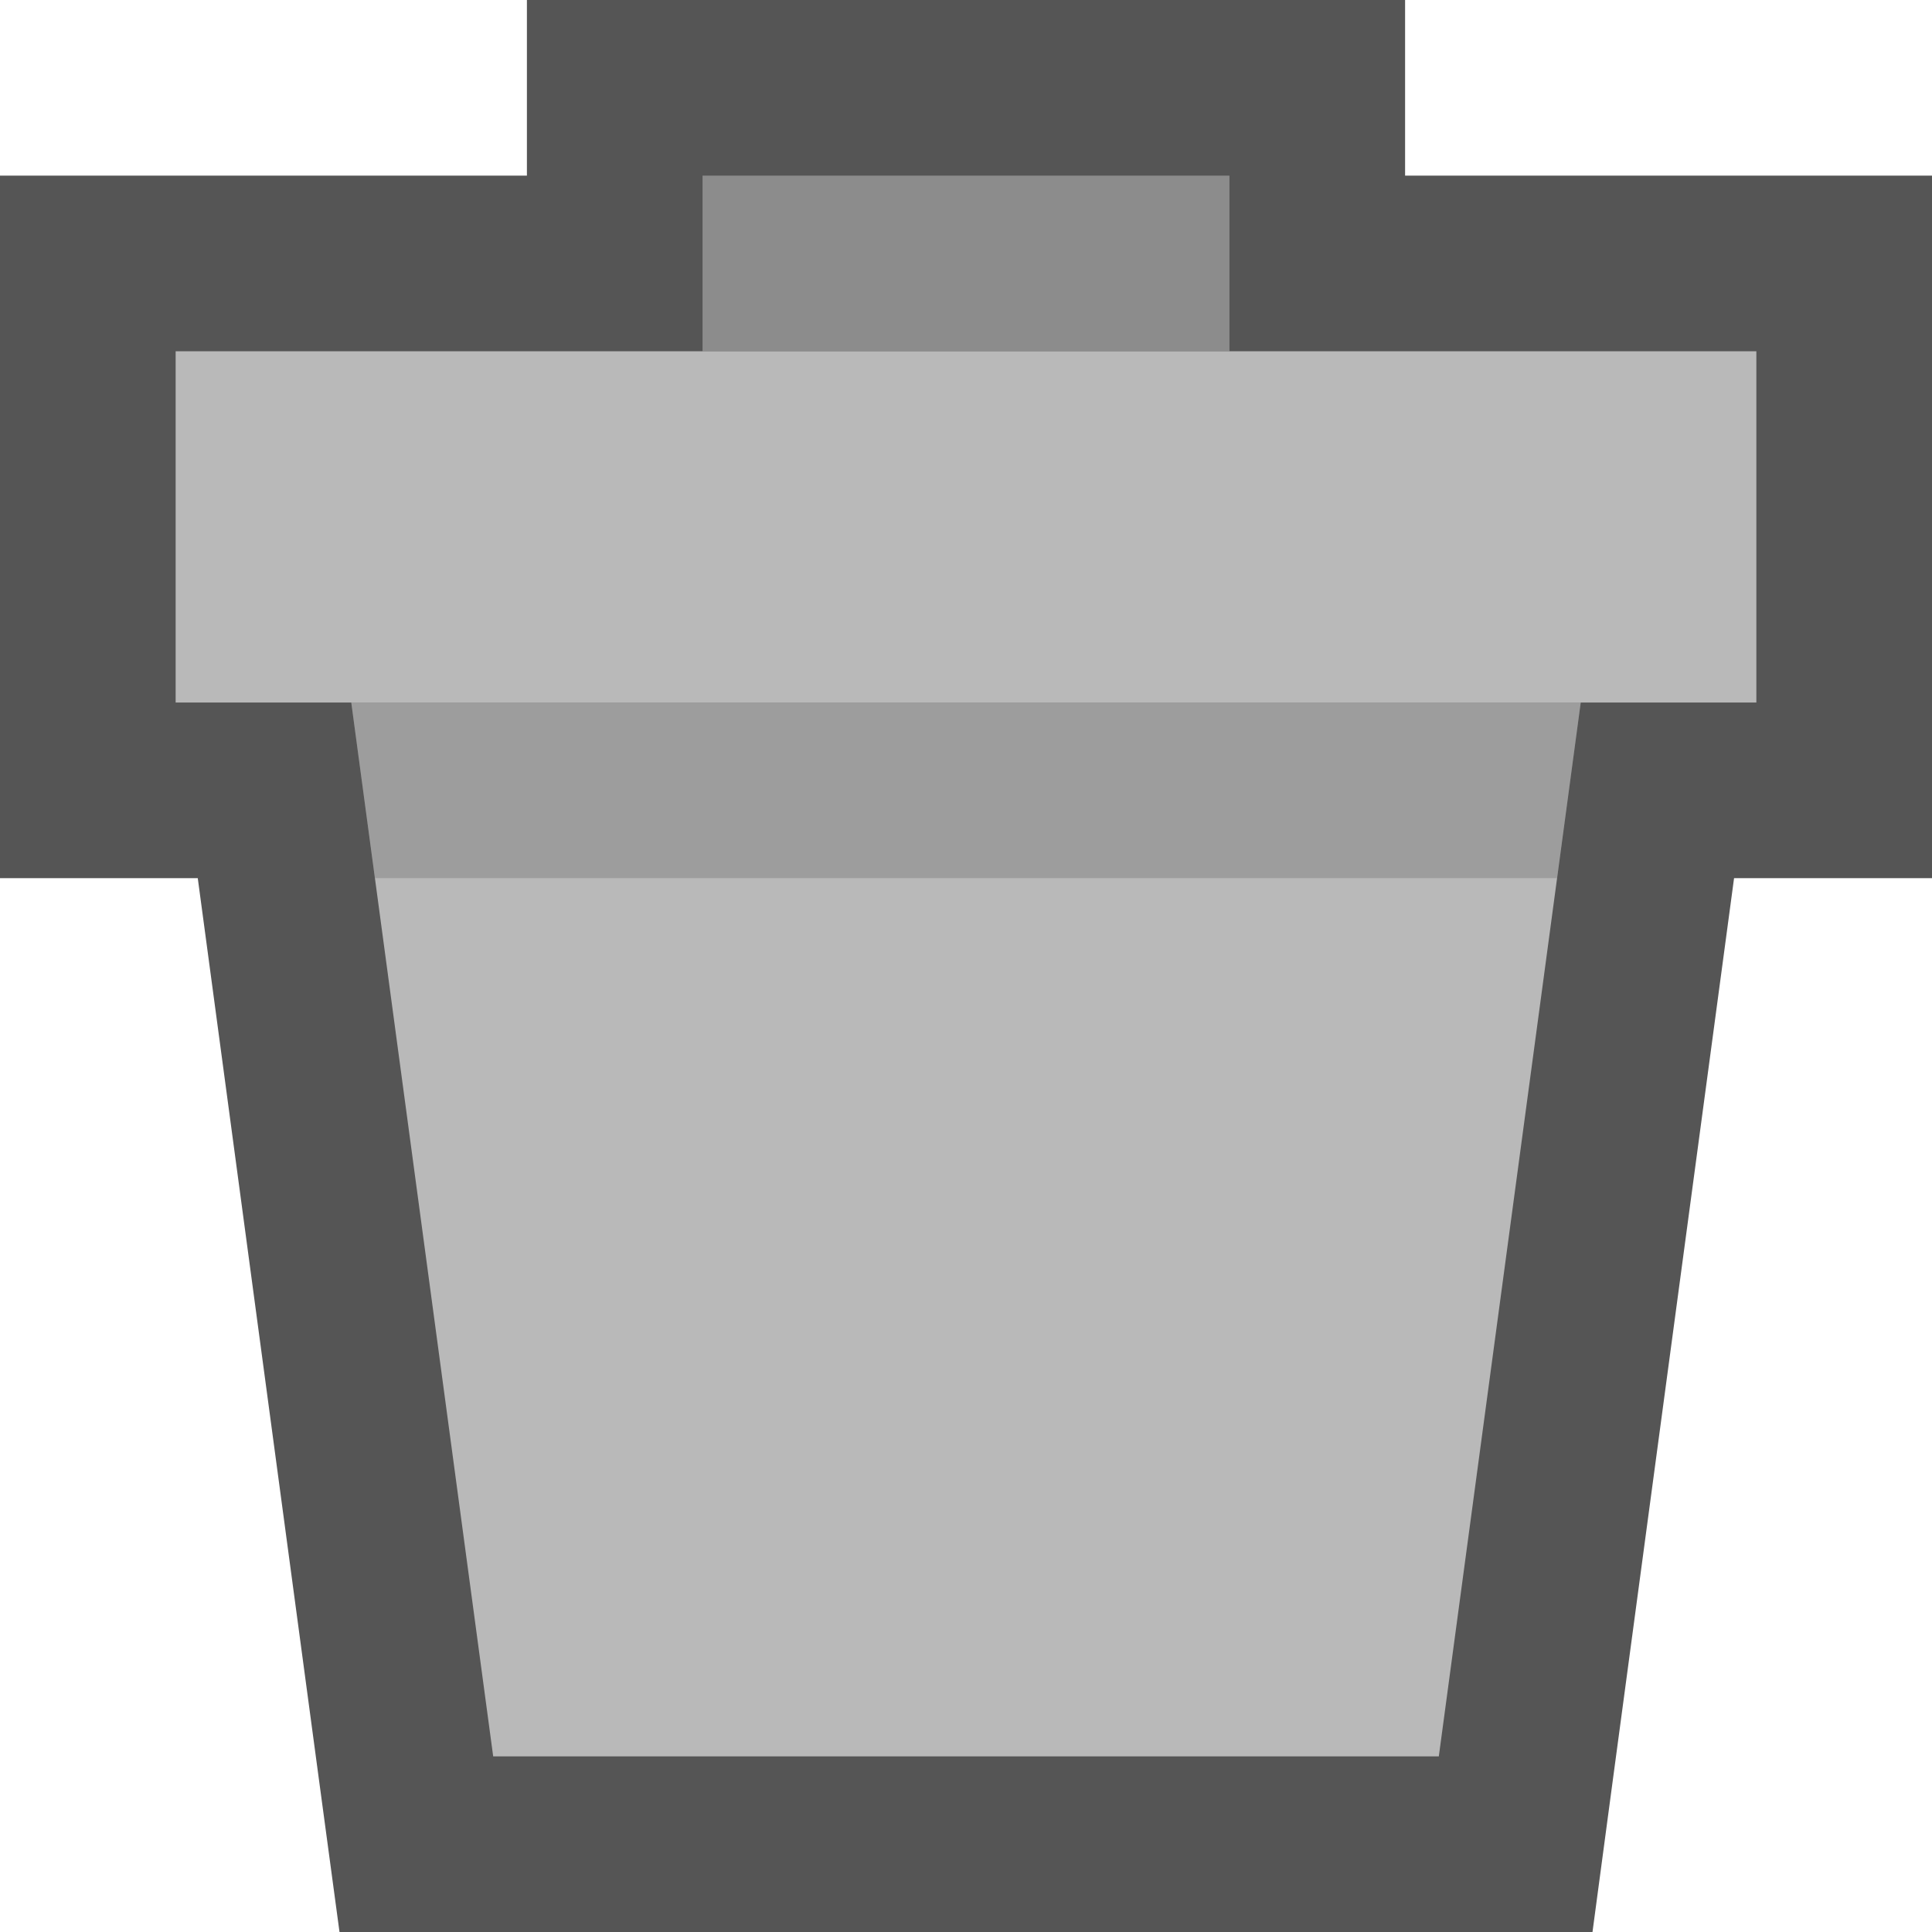 <svg xmlns="http://www.w3.org/2000/svg" viewBox="0 0 11 11"><path fill="#555" d="M8 0H3v1H0v4h1.126l.69 5.133.117.867h7.134l.116-.867L9.873 5H11V1H8V0"/><path fill="#B9B9B9" d="M2 4h7l-.808 6H2.808L2 4z"/><path fill="#8C8C8C" d="M4 1h3v1H4z"/><path fill="#B9B9B9" d="M1 2h9v2H1z"/><path opacity=".15" d="M8.865 5L9 4H2l.135 1"/></svg>
